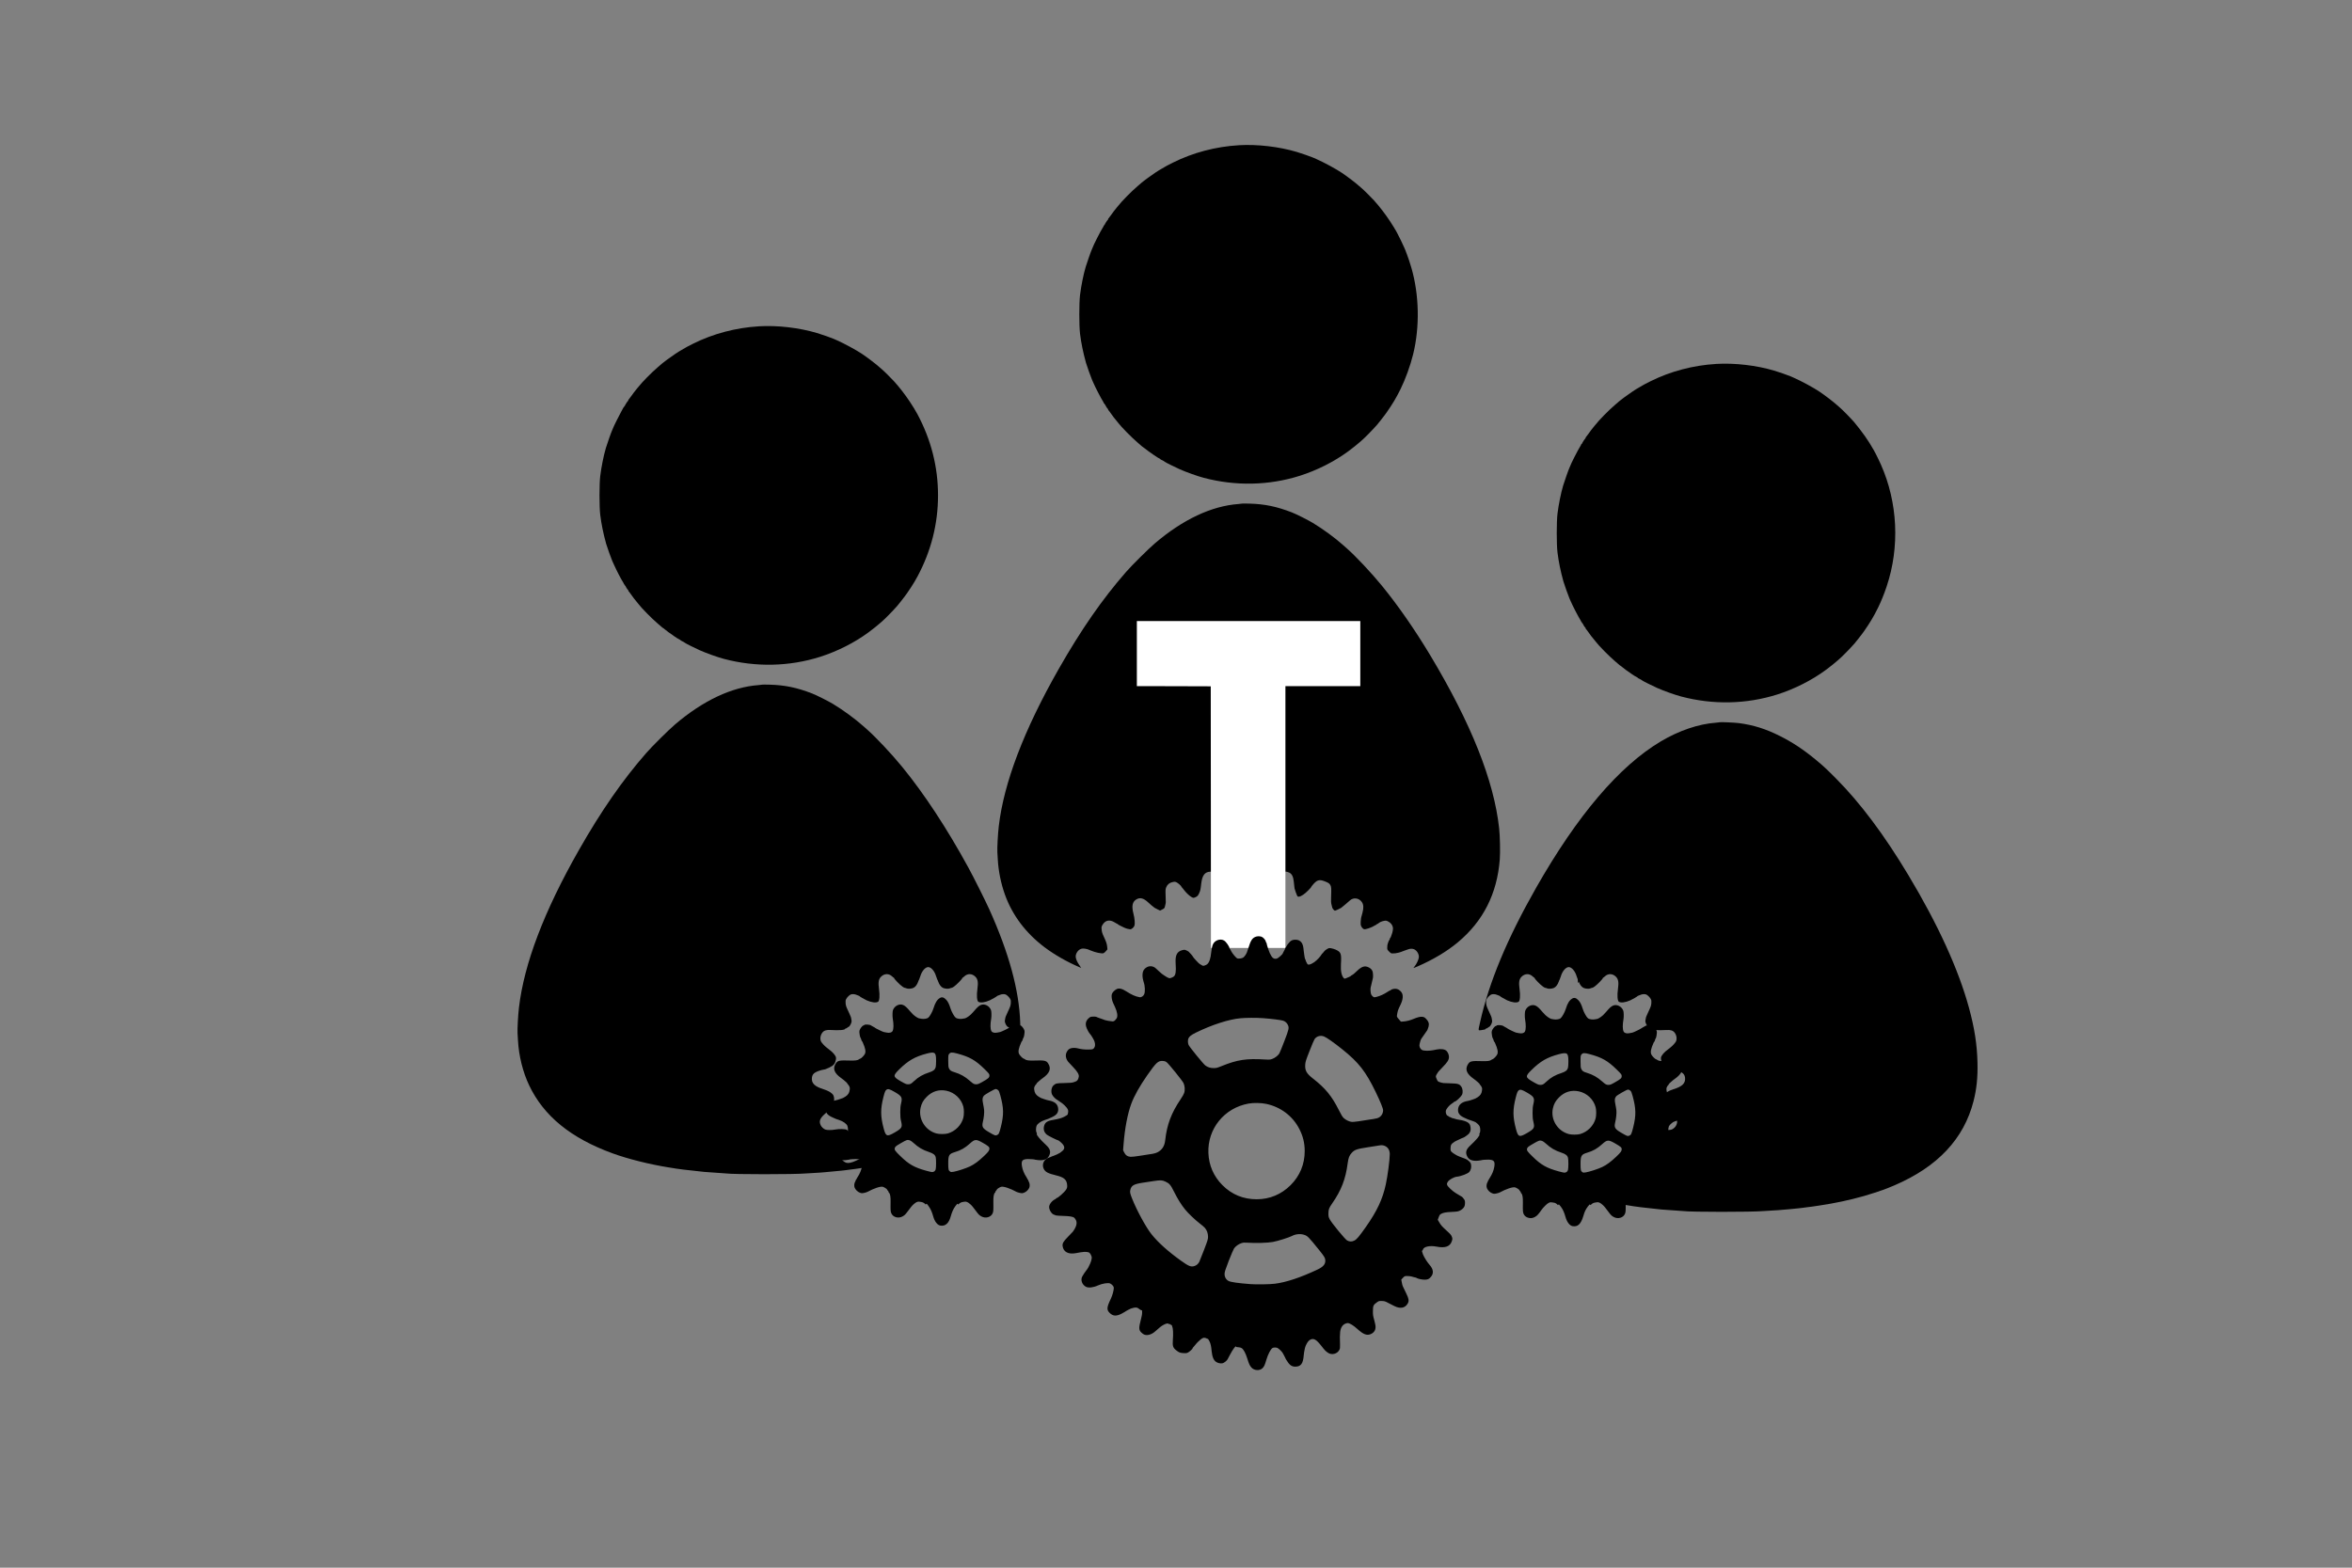 <?xml version='1.0' encoding='utf-8'?>
<svg xmlns="http://www.w3.org/2000/svg" version="1.0" width="6000pt" height="4000pt" viewBox="0 0 6000 4000" preserveAspectRatio="xMidYMid meet" id="svg28"><rect x="0" y="0" width="6000" height="4000" fill="#808080" stroke="none"/>  <defs id="defs32"/> <g transform="translate(0,4000) scale(0.1,-0.1)" fill="#000000" stroke="none" id="g26"> <path d="M40250 15008 c1 -84 3 -99 12 -83 13 22 16 31 25 87 6 38 -12 98 -28 98 -5 0 -9 -46 -9 -102z" id="path16"/> <path d="M41986 12129 c-27 -17 -56 -40 -95 -77 -42 -41 -55 -30 184 -149 206 -103 332 -159 340 -151 3 3 -4 34 -15 69 -47 138 -126 265 -160 254 -9 -3 -23 1 -30 10 -22 27 -70 44 -138 50 -43 3 -74 1 -86 -6z" id="path20"/> </g> <g id="layer1"> <path style="stroke-width:0.1" d="m 3160,370.6 c -58.6,3.5 -116.7,18.8 -167.6,44.2 -11.8,5.9 -19.9,10.2 -20.5,10.8 -0.6,0.6 -4,2.6 -9.6,5.6 -7.3,3.9 -22.4,14 -31.9,21.2 -0.5,0.4 -2.6,1.8 -4.5,3.2 -1.9,1.3 -3.7,2.7 -4,3 -0.3,0.3 -2.3,1.9 -4.5,3.5 -2.2,1.7 -4.2,3.2 -4.5,3.5 -0.3,0.3 -5.2,4.5 -11,9.5 -15.4,13 -41.5,39.6 -49.5,50.3 -0.5,0.7 -1.9,2.3 -3,3.5 -1.1,1.2 -3.3,4 -4.9,6.2 -1.7,2.2 -3.3,4.2 -3.6,4.5 -0.3,0.3 -3.3,4.3 -6.5,9 -3.3,4.7 -6.3,8.6 -6.7,8.8 -0.4,0.2 -0.8,1 -0.8,1.7 0,0.7 -0.3,1.5 -0.7,1.7 -1.1,0.4 -8.3,11.6 -8.3,12.8 0,0.5 -0.4,1 -1,1 -0.5,0 -1,0.5 -1,1 0,0.6 -1.1,2.7 -2.4,4.8 -5.6,8.5 -24.5,45.6 -26.1,51.2 -0.4,1.4 -1.3,3.4 -1.9,4.5 -1.3,2 -13.2,35.7 -15.9,45 -5.7,19.2 -11.4,47.6 -14.4,71.5 -2.5,20.8 -2.5,78.3 0,99 3.1,24.5 7.5,46.1 15.1,74 2,7.1 13.1,38.2 15.7,44 1.2,2.5 2.5,5.4 2.9,6.5 4.4,10.5 19.9,40.5 24.6,47.7 1.3,2.1 2.4,4.2 2.4,4.8 0,0.5 0.5,1 1,1 0.6,0 1,0.7 1,1.5 0,0.8 0.5,1.5 1,1.5 0.6,0 1,0.5 1,1 0,1.2 5.2,9.4 6.3,9.8 0.4,0.2 0.7,1 0.7,1.7 0,0.7 0.4,1.5 0.8,1.7 0.4,0.1 3.4,4.1 6.7,8.8 3.2,4.7 6.1,8.7 6.5,9 0.3,0.3 2.3,2.7 4.5,5.5 2.2,2.7 4.4,5.5 5,6.2 0.5,0.7 1.5,1.8 2,2.5 8.1,10.8 34.1,37.1 49.5,50.3 5.8,5 10.7,9.3 11,9.6 0.3,0.3 1.2,1 2.1,1.5 0.9,0.5 3.4,2.4 5.5,4.1 8.9,7.4 36.5,26.3 38.4,26.3 0.6,0 1,0.4 1,0.8 0,0.4 1.2,1.3 2.8,1.9 2.7,1.1 8.2,4.3 9.2,5.3 1.3,1.3 24.8,13 37.5,18.7 16.6,7.4 45.1,17.6 61.4,21.9 81.3,21.5 166.3,19.7 245.1,-5.2 43.9,-13.9 88.4,-36.4 123.9,-62.7 8.4,-6.1 23.4,-18.1 26.7,-21.2 0.6,-0.5 3.4,-2.9 6.2,-5.3 8.4,-7.1 27.3,-26.3 39.7,-40.3 3.2,-3.6 16.6,-20.6 20,-25.3 1.1,-1.5 3.4,-4.7 5.1,-7 3.8,-5.1 18.4,-27.5 18.4,-28.2 0,-0.3 0.8,-1.8 1.9,-3.2 2.1,-3.1 9.9,-17.6 14.9,-27.7 12.8,-26.1 24.8,-59.3 32.1,-88.5 17.4,-70.4 15.7,-152.3 -4.4,-221.5 -3.4,-11.6 -9.3,-29.5 -10.9,-33 -0.8,-1.7 -1.7,-4.1 -2.1,-5.5 -3,-10.1 -23.8,-53 -29.6,-61.1 -1,-1.5 -1.9,-3 -1.9,-3.4 0,-0.3 -4.8,-7.8 -10.6,-16.6 -12.5,-18.8 -26.3,-36.7 -40.4,-52.3 -7.3,-8.1 -26.2,-26.8 -32,-31.6 -2.9,-2.5 -5.8,-5 -6.4,-5.5 -6.6,-6.2 -29.9,-24 -42.6,-32.5 -15,-10.2 -47.2,-27.6 -66,-35.8 -2.5,-1.1 -6.1,-2.6 -8,-3.5 -6.9,-3 -28.8,-10.6 -42,-14.6 -45.4,-13.5 -100.4,-19.9 -147.9,-17.1 z" id="path2"/> <path style="stroke-width:0.1" d="m 1936,832.6 c -58.6,3.5 -116.7,18.8 -167.6,44.2 -11.8,5.9 -19.9,10.2 -20.5,10.8 -0.6,0.6 -4,2.6 -9.6,5.6 -7.3,3.9 -22.4,14 -31.9,21.2 -0.5,0.4 -2.6,1.8 -4.5,3.2 -1.9,1.3 -3.7,2.7 -4,3 -0.3,0.3 -2.3,1.9 -4.5,3.5 -2.2,1.7 -4.2,3.2 -4.5,3.5 -0.3,0.3 -5.2,4.5 -11,9.5 -15.4,13 -41.5,39.6 -49.5,50.3 -0.5,0.7 -1.9,2.3 -3,3.5 -1.1,1.2 -3.3,4 -4.9,6.2 -1.7,2.2 -3.3,4.2 -3.6,4.5 -0.3,0.3 -3.3,4.3 -6.5,9 -3.3,4.7 -6.3,8.6 -6.7,8.8 -0.4,0.2 -0.8,1 -0.8,1.7 0,0.7 -0.3,1.5 -0.7,1.7 -1.1,0.4 -8.3,11.6 -8.3,12.8 0,0.5 -0.4,1 -1,1 -0.5,0 -1,0.7 -1,1.5 0,0.8 -0.4,1.5 -0.9,1.5 -0.5,0 -1.1,0.8 -1.4,1.7 -0.3,1 -2.4,4.9 -4.7,8.8 -4.9,8.5 -20.5,40 -21.5,43.5 -0.4,1.4 -1.3,3.4 -1.9,4.5 -1.3,2 -13.2,35.7 -15.9,45 -5.7,19.2 -11.4,47.6 -14.4,71.5 -2.5,20.8 -2.5,78.3 0,99 3.1,24.5 7.5,46.1 15.1,74 2,7.1 13.1,38.2 15.6,43.7 1.1,2.4 3,6.4 4.1,9 6.5,14.6 18.6,38 23.5,45.5 1.3,2.1 2.4,4.2 2.4,4.8 0,0.5 0.5,1 1,1 0.6,0 1,0.7 1,1.5 0,0.8 0.5,1.5 1,1.5 0.6,0 1,0.5 1,1 0,1.2 5.2,9.4 6.3,9.8 0.4,0.2 0.7,1 0.7,1.7 0,0.7 0.4,1.5 0.8,1.7 0.4,0.1 3.4,4.1 6.7,8.8 3.2,4.7 6.1,8.7 6.5,9 0.3,0.3 2.3,2.7 4.5,5.5 2.2,2.7 4.4,5.5 5,6.2 0.5,0.7 1.5,1.8 2,2.5 8.1,10.8 34,37.1 49.5,50.3 5.8,5 11.1,9.6 11.8,10.2 0.7,0.7 1.6,1.3 2,1.3 0.4,0 2.1,1.3 3.7,2.8 2.7,2.5 17.3,13.3 21.4,15.7 0.9,0.5 1.8,1.3 2.1,1.6 1.1,1.2 15.1,9.9 16,9.9 0.6,0 1,0.4 1,0.8 0,0.4 1.2,1.3 2.8,1.9 2.7,1.1 8.2,4.3 9.2,5.3 1.3,1.3 24.8,13 37.5,18.7 16.6,7.4 45.1,17.6 61.4,21.9 81.3,21.5 166.3,19.7 245.1,-5.2 43.9,-13.9 88.4,-36.4 123.9,-62.7 8.4,-6.1 23.4,-18.1 26.7,-21.2 0.6,-0.5 3.3,-2.9 6,-5.1 8.6,-7.3 27.7,-26.7 39.9,-40.5 3.2,-3.6 16.6,-20.6 20,-25.3 1.1,-1.5 3.4,-4.7 5.1,-7 3.8,-5.1 18.4,-27.5 18.4,-28.2 0,-0.3 0.8,-1.8 1.9,-3.2 1,-1.5 4,-6.8 6.6,-11.7 34.9,-65.1 52.5,-134.5 52.5,-207 0,-72.9 -17.7,-142.3 -52.9,-208 -2.4,-4.4 -5.2,-9.2 -6.2,-10.6 -1,-1.5 -1.9,-3 -1.9,-3.4 0,-0.3 -4.8,-7.8 -10.6,-16.6 -12.5,-18.8 -26.3,-36.7 -40.4,-52.3 -7.3,-8.1 -26.2,-26.8 -32,-31.6 -2.9,-2.5 -5.8,-5 -6.4,-5.5 -6.6,-6.2 -29.9,-24 -42.6,-32.5 -15,-10.2 -47.2,-27.6 -66,-35.8 -2.5,-1.1 -6.1,-2.6 -8,-3.5 -6.9,-3 -28.8,-10.6 -42,-14.6 -45.4,-13.5 -100.4,-19.9 -147.9,-17.1 z" id="path4"/> <path style="stroke-width:0.1" d="m 4378,928.6 c -58.6,3.5 -116.7,18.8 -167.6,44.2 -11.8,5.9 -19.9,10.2 -20.5,10.8 -0.6,0.6 -4,2.6 -9.6,5.6 -7.3,3.9 -22.4,14 -31.9,21.2 -0.5,0.4 -2.6,1.8 -4.5,3.2 -1.9,1.3 -3.7,2.7 -4,3 -0.3,0.3 -2.3,1.9 -4.5,3.5 -2.2,1.7 -4.2,3.2 -4.5,3.5 -0.3,0.3 -5.2,4.5 -11,9.5 -15.4,13 -41.5,39.6 -49.5,50.3 -0.5,0.7 -1.9,2.3 -3,3.5 -1.1,1.2 -3.3,4 -4.9,6.2 -1.7,2.2 -3.3,4.2 -3.6,4.5 -0.3,0.3 -3.3,4.3 -6.5,9 -3.3,4.7 -6.3,8.6 -6.7,8.8 -0.4,0.2 -0.8,1 -0.8,1.7 0,0.7 -0.3,1.5 -0.7,1.7 -1.1,0.4 -8.3,11.6 -8.3,12.8 0,0.5 -0.4,1 -1,1 -0.5,0 -1,0.5 -1,1 0,0.6 -1.1,2.7 -2.4,4.8 -5.6,8.5 -24.5,45.6 -26.1,51.2 -0.4,1.4 -1.3,3.4 -1.9,4.5 -1.3,2 -13.2,35.7 -15.9,45 -5.7,19.2 -11.4,47.6 -14.4,71.5 -2.5,20.2 -2.5,79.2 0,99 3.1,24.6 7.7,47.3 15.1,74 2,7.2 13.1,38.2 15.7,44 1.2,2.5 2.5,5.4 2.9,6.5 4.4,10.5 19.9,40.5 24.6,47.7 1.3,2.1 2.4,4.2 2.4,4.8 0,0.5 0.5,1 1,1 0.6,0 1,0.7 1,1.5 0,0.8 0.5,1.5 1,1.5 0.6,0 1,0.5 1,1 0,1.2 5.2,9.4 6.3,9.8 0.4,0.2 0.7,1 0.7,1.7 0,0.7 0.4,1.5 0.8,1.7 0.4,0.1 3.4,4.1 6.7,8.8 3.2,4.7 6.1,8.7 6.5,9 0.3,0.3 2.3,2.7 4.5,5.5 2.2,2.7 4.4,5.5 5,6.2 0.5,0.7 1.5,1.8 2,2.5 8.1,10.8 34,37.1 49.5,50.3 5.8,5 11.1,9.6 11.8,10.2 0.7,0.7 1.6,1.3 2,1.3 0.4,0 2.1,1.3 3.7,2.8 2.7,2.5 17.3,13.3 21.4,15.7 0.9,0.5 1.8,1.3 2.1,1.6 1.1,1.2 15.1,9.9 16,9.9 0.6,0 1,0.4 1,0.8 0,0.4 1.2,1.3 2.8,1.9 2.7,1.1 8.2,4.3 9.2,5.3 1.3,1.3 24.8,13 37.5,18.7 16.6,7.4 45.1,17.6 61.4,21.9 81.3,21.5 166.3,19.7 245.1,-5.2 43.9,-13.9 88.4,-36.4 123.9,-62.7 8.4,-6.1 23.4,-18.1 26.7,-21.2 0.6,-0.5 3.4,-2.9 6.2,-5.3 8.4,-7.1 27.3,-26.3 39.7,-40.3 3.2,-3.6 16.6,-20.6 20,-25.3 1.1,-1.5 3.4,-4.7 5.1,-7 3.8,-5.1 18.4,-27.5 18.4,-28.2 0,-0.3 0.8,-1.8 1.9,-3.2 2.1,-3.1 9.9,-17.6 14.9,-27.7 8.1,-16.6 15.4,-34.5 22.1,-54.5 33.9,-100.9 28.5,-214.4 -14.7,-311.5 -7.3,-16.5 -18.4,-38.1 -22.3,-43.6 -1,-1.5 -1.9,-3 -1.9,-3.3 0,-0.7 -8.7,-14.2 -16.2,-25.1 -5.9,-8.6 -21,-28.2 -27.3,-35.5 -10.6,-12.2 -30.9,-32.8 -39.5,-40 -2.9,-2.5 -5.8,-5 -6.4,-5.5 -6.6,-6.2 -29.9,-24 -42.6,-32.5 -15,-10.2 -47.2,-27.6 -66,-35.8 -2.5,-1.1 -6.1,-2.6 -8,-3.5 -6.9,-3 -28.8,-10.6 -42,-14.6 -45.4,-13.5 -100.4,-19.9 -147.9,-17.1 z" id="path6"/> <path style="stroke-width:0.1" d="m 3168.9,1284.9 c -0.3,0.2 -4.5,0.7 -9.5,1.1 -68.7,5 -141.8,39.4 -213.3,100.4 -17,14.6 -58.1,55.3 -73.3,72.7 -60.7,69.4 -115.1,147.8 -172.1,248 -88.6,155.6 -139.8,290 -152.8,401 -2.3,20.1 -4.3,55.9 -3.6,66.5 0.3,4.1 0.8,12.4 1.1,18.5 1.6,29.4 8.1,61.4 18.2,89.5 18.9,52.6 52.9,97.9 100.9,134.2 25.3,19.1 58.1,37.9 90.3,51.5 l 3.5,1.5 -1.7,-2.4 c -10.4,-14.6 -13.9,-23.9 -11.9,-31.4 1.5,-5.4 5.2,-10.6 9.6,-13.3 5.1,-3.1 9.9,-3.3 20.1,-0.7 1.2,0.4 3.8,1.4 9,3.6 10.5,4.6 26.8,8 31.6,6.6 1.3,-0.4 4.1,-2.8 6.2,-5.3 l 3.9,-4.6 -0.7,-7.1 c -0.7,-6.9 -2.5,-12.3 -8.7,-25.6 -4,-8.6 -4.8,-11.3 -5.5,-18.7 -0.4,-5.5 -0.2,-6.8 2.1,-10.7 7.2,-12.4 18.4,-14.7 31.3,-6.6 3.5,2.2 6.8,4 7.4,4 0.5,0 0.9,0.4 0.9,0.8 0,0.4 1.2,1.3 2.8,1.9 1.5,0.6 3.8,1.8 5.2,2.7 4.1,2.5 13.3,6.3 17,7 1.9,0.3 4.6,0.8 5.9,1.1 3.3,0.6 9.6,-4.6 11.2,-9.2 1.7,-5.2 0.6,-18.9 -2.6,-30.8 -5,-19.4 -2.7,-30.4 7.7,-36.4 9.6,-5.5 18.3,-3.1 30.5,8.3 6.1,5.7 8.7,7.9 15.8,13.3 0.6,0.5 3.9,2.2 7.5,3.9 l 6.5,3.2 5.6,-2.9 c 5.6,-2.8 5.7,-2.8 7.3,-9.6 2,-8.1 2,-7 1.2,-26.3 -0.5,-14.5 -0.4,-15.8 1.7,-21 2.8,-6.9 8.4,-11.4 16.3,-13 4.9,-1 6.2,-1 9.8,0.6 3.9,1.8 12.6,9.5 12.6,11.4 0,0.4 0.3,1 0.8,1.2 0.4,0.1 2.5,2.8 4.8,5.8 5.8,7.8 14.1,15.7 19.7,19 4.6,2.6 5,2.7 9,1.3 2.3,-0.8 5.4,-2.6 6.8,-4 2.5,-2.3 6.7,-11.9 7.4,-16.7 0.2,-1.1 0.6,-3.7 0.9,-5.6 0.3,-1.9 0.8,-6 1.1,-9 2.5,-21.1 8.9,-29.7 22.7,-30.5 10.2,-0.6 15,3.5 23.1,19.5 6.7,13.1 11.5,20.2 17.1,25.3 4.1,3.7 4.1,3.7 10.6,3.1 4.6,-0.4 7.2,-1.2 8.8,-2.7 2.8,-2.6 7.8,-11.1 8.7,-15 0.4,-1.5 1.1,-2.7 1.7,-2.7 0.5,0 0.7,-0.4 0.4,-0.9 -0.3,-0.4 0,-2.3 0.6,-4.2 0.6,-1.9 1.3,-4.1 1.6,-4.9 0.3,-0.8 0.6,-2.1 0.8,-2.8 0.7,-3.6 6.5,-14.3 9.3,-17.1 7.7,-7.9 21.1,-8.3 28.7,-1 3.6,3.5 5.4,7.6 10.8,25 4.8,15.2 11.7,26.4 16.7,27.1 7.8,1.2 17.2,-6.7 24.2,-20.3 7.4,-14.4 9.1,-17.1 13.6,-21.8 7.4,-7.5 15.9,-8.8 25.7,-3.9 6.2,3 9.9,10.7 11,22.8 0.3,3.9 1.7,16.2 1.9,17 0.6,2.9 4.9,15.3 6.3,18 1.5,3.1 2.1,3.5 5.2,3.2 5.3,-0.6 14.2,-6.5 23,-15.5 4.4,-4.4 8,-8.4 8,-8.9 0,-0.4 0.8,-1.8 1.8,-3 12.3,-15.3 18,-17.4 32.5,-11.8 10.1,3.9 12.4,5.5 14.9,10.3 2.2,4.5 2.4,8.1 1.6,30.2 -0.4,9.3 -0.1,14.6 0.9,18.5 0.8,3 1.7,6.6 2,8 0.7,2.9 5.1,8 7,8 1.3,0 13.7,-5.7 15.8,-7.2 3.1,-2.3 16.7,-13.8 22.7,-19.2 8.8,-7.9 22.6,-6 29.9,4.2 4.5,6.2 5.1,15.3 1.9,26.7 -1.2,4.4 -2.4,8.7 -2.5,9.5 -0.2,0.8 -0.4,1.5 -0.5,1.5 -0.4,0 -1.2,5.7 -1.7,12.7 -0.4,6.5 -0.2,8.4 1.6,12 1.1,2.4 3.3,5.1 4.9,6 2.5,1.5 3.5,1.6 8.3,0.4 6.9,-1.7 14.8,-4.9 19.9,-8.1 2.2,-1.4 4.4,-2.5 5,-2.5 0.5,0 1,-0.5 1,-1 0,-0.6 0.6,-1 1.3,-1 0.7,0 2.2,-0.8 3.3,-1.8 3.2,-2.8 8.5,-5.1 14.2,-6.2 4.6,-0.8 6,-0.7 9.5,1 7.3,3.4 12,9.1 13.2,16 0.6,3.7 -0.9,12.9 -3,17.5 -0.7,1.6 -1.7,4.2 -2,5.7 -0.4,1.6 -1.1,2.8 -1.5,2.8 -0.7,0 -1.8,2.9 -1.8,4.7 0,0.3 -0.5,0.9 -1,1.2 -1,0.6 -4.5,10.2 -4.9,13.6 -0.2,1.1 -0.3,4 -0.3,6.5 -0.1,4 0.4,4.9 4.8,9.3 4.6,4.6 5.2,4.9 9.8,4.8 5,-0.2 9.9,-0.7 9.9,-1.1 0,-0.1 1.4,-0.4 3,-0.6 1.7,-0.2 5,-1.2 7.5,-2.1 2.5,-1 4.7,-1.8 5,-1.9 0.3,0 1.9,-0.6 3.5,-1.3 3.9,-1.5 5.4,-2 6,-2.1 0.3,0 2,-0.6 3.8,-1.3 4.6,-1.9 10.9,-2.1 14.9,-0.4 7.7,3.2 13.4,13 12.4,21.2 -0.6,5.6 -6.1,17.2 -10.6,22.5 -1.7,1.9 -3,3.8 -3,4.2 0,0.3 4.6,-1.4 10.3,-3.9 40.7,-17.8 75.2,-38.5 102.9,-61.6 64.6,-53.9 100.1,-124 106.9,-211.2 1.4,-18.5 0.6,-59.3 -1.6,-79.5 -13.2,-121.6 -71.5,-267.9 -175.7,-441.5 -39.6,-65.9 -82.3,-127.3 -123.3,-177.5 -26.6,-32.6 -66,-74.5 -89.1,-95 -4.7,-4.1 -9.3,-8.2 -10.2,-9 -20.7,-18.5 -50.8,-40.5 -77,-56.4 -12.3,-7.4 -42.3,-22.5 -53.7,-26.9 -38.4,-14.9 -69.6,-21.3 -107.5,-22.3 -10.2,-0.3 -18.8,-0.3 -19,-0.1 z" id="path8"/> <path style="stroke-width:0.1" d="m 1944.9,1746.9 c -0.3,0.2 -4.5,0.7 -9.5,1.1 -68.7,5 -141.8,39.4 -213.3,100.4 -17,14.6 -58.1,55.3 -73.3,72.7 -60.7,69.4 -115.1,147.8 -172.1,248 -88.8,156 -139.6,289.6 -152.8,401.5 -2.3,19.6 -4.3,55.5 -3.6,66 0.3,4.1 0.8,12.4 1.1,18.5 2.1,39 12.5,80.6 28.5,114.2 37.4,78.5 106.2,134.6 213,173.6 39,14.2 94.6,28.1 143,35.8 4.1,0.6 8.4,1.3 9.5,1.5 5.2,1 14.6,2.4 20.5,3 3.6,0.3 6.7,0.8 7,1 0.6,0.3 42.5,4.9 53.3,5.9 17.8,1.5 31.2,2.4 42.2,3 6.6,0.4 13,0.8 14.1,1 16.8,2.6 174.9,2.6 203.4,0 1.9,-0.2 9.6,-0.6 17,-1 7.4,-0.4 15.1,-0.8 17,-1 1.9,-0.2 7.1,-0.6 11.5,-0.9 10.1,-0.8 40,-3.6 44,-4.1 1.7,-0.2 5.7,-0.7 9,-1 3.3,-0.3 6.9,-0.8 8,-1 1.1,-0.2 4,-0.7 6.5,-0.9 9.4,-1.1 15,-1.8 30,-4.1 19.8,-3.1 21.5,-3.3 29.7,-4.9 6.5,-1.2 6.8,-1.4 6.5,-4 -0.2,-1.5 -1.2,-3.6 -2.2,-4.6 -1.1,-1.1 -2,-2.6 -2,-3.4 0,-2.2 -8.7,-10 -12.7,-11.3 -3,-1.1 -4.8,-1.1 -10.2,0.1 -6.6,1.3 -9.4,2.4 -24.6,9.7 -10.5,4.9 -18.9,6.7 -24.4,5.1 -4.9,-1.5 -9.5,-5.2 -12.7,-10.3 -4.2,-6.7 -2.7,-16.9 3.8,-26.2 1.1,-1.5 1.6,-2.7 1.1,-2.7 -0.4,0 -0.1,-0.6 0.8,-1.3 2.4,-1.9 8.8,-16.1 11,-24.4 2.6,-10.2 1.4,-16.9 -3.3,-19.4 -3.6,-1.9 -19.4,-2.2 -27.8,-0.6 -9.5,1.9 -22.2,1.9 -26.5,0.2 -4.7,-2 -9.3,-6.2 -11.4,-10.4 -5.2,-10.4 -2.8,-17.7 9.9,-29.1 9.4,-8.5 11.7,-10.7 14.5,-14.1 3.8,-4.6 7.6,-11 7.2,-12.2 -0.2,-0.7 0.2,-2.5 1,-4.1 2.1,-4.1 1.8,-12.7 -0.6,-17.4 -2.9,-5.7 -12.4,-11.6 -24.6,-15.4 -23.2,-7.1 -31.6,-15.4 -30.2,-29.4 0.7,-6.5 3.3,-10.5 9,-13.8 4.6,-2.7 15,-6.2 20.8,-7 4.3,-0.6 6.3,-1.4 15,-5.5 10.8,-5.1 14.5,-9.7 16.5,-20.3 0.9,-5.3 0,-7.9 -5.1,-14.2 -3.9,-4.7 -7.6,-8 -19,-16.6 -4.8,-3.6 -12.8,-12.4 -14.1,-15.5 -2.9,-6.9 -1.4,-16 3.7,-22.5 4,-5.2 10.3,-7.2 20.9,-6.5 22,1.3 36.1,0.2 37.4,-3.1 0.3,-0.8 1,-1.3 1.5,-1 0.5,0.4 2.3,-0.6 4,-2 1.7,-1.4 3.1,-2.3 3.1,-1.9 0,0.4 1.1,-0.7 2.5,-2.3 3.1,-3.7 5.7,-10.7 5,-13.6 -0.3,-1.1 -0.7,-3.5 -0.9,-5.1 -0.4,-3.5 -1.3,-5.7 -5.9,-15.6 -7.1,-15.1 -7.9,-17.3 -8.4,-23.8 -0.4,-5.5 -0.2,-7.4 1.5,-10.7 2.1,-4 6.9,-8.9 10.9,-11.2 3.4,-1.9 11.3,-1.5 15.8,0.8 2.2,1.1 4.5,2 5.1,2 0.7,0 1.4,0.3 1.6,0.8 0.4,1 13.3,8.6 18.8,11 12.3,5.5 23.8,6.9 29.1,3.7 3.6,-2.3 4.7,-16.4 2.4,-32.5 -2.4,-17.1 -1.1,-25.2 5.1,-31.4 8.6,-8.5 20,-8.8 28.5,-0.7 1.7,1.7 3.6,3.1 4,3.1 0.5,0 0.9,0.5 0.9,1 0,2.2 14.9,17.5 21.6,22 2.3,1.7 5,3 5.9,3 0.9,0 2.6,0.5 3.7,1.1 3.5,1.9 13.3,1.3 18.2,-1.1 4.9,-2.3 9.4,-8.3 12.1,-16 0.8,-2.4 1.9,-4.8 2.4,-5.4 0.4,-0.6 1.8,-4.5 3.1,-8.6 3.8,-12.9 12.6,-23 20,-23 7.4,0 16.2,10.1 20,23 1.3,4.1 2.7,8 3.1,8.6 0.5,0.6 1.6,3 2.4,5.4 2.7,7.7 7.2,13.7 12.1,16 4.9,2.4 14.7,3 18.2,1.1 1.1,-0.6 2.8,-1.1 3.7,-1.1 0.9,0 3.6,-1.3 5.9,-3 6.7,-4.5 21.6,-19.8 21.6,-22 0,-0.5 0.4,-1 0.9,-1 0.4,0 2.3,-1.4 4,-3.1 8.5,-8.1 19.9,-7.8 28.5,0.7 6.2,6.2 7.5,14.3 5.1,31.4 -2.3,16.1 -1.2,30.2 2.4,32.5 5.3,3.2 16.8,1.8 29.1,-3.7 5.5,-2.4 18.4,-10 18.8,-11 0.2,-0.5 0.9,-0.8 1.6,-0.8 0.6,0 2.9,-0.9 5.1,-2 4.5,-2.3 12.4,-2.7 15.8,-0.8 4,2.3 8.8,7.2 10.9,11.2 1.7,3.3 1.9,5.2 1.5,10.7 -0.5,6.5 -1.3,8.7 -8.4,23.8 -4.6,9.9 -5.5,12.1 -5.9,15.6 -0.2,1.6 -0.6,4 -0.9,5.1 -0.7,2.9 1.9,9.9 5,13.6 1.4,1.6 2.5,2.7 2.5,2.3 0,-0.4 1.4,0.5 3.1,1.9 1.7,1.4 3.5,2.4 4,2 0.5,-0.3 1.2,0.2 1.5,1 0.8,2.1 12.7,4.2 21.3,3.7 l 2.4,-0.1 -0.6,-19.3 c -2.7,-82.5 -28.7,-177.6 -78.7,-288.7 -10.7,-23.6 -39.8,-81.7 -53.6,-107 -54.8,-100.2 -112.4,-187.9 -168.9,-257 -26.6,-32.6 -66,-74.5 -89.1,-95 -4.7,-4.1 -9.3,-8.2 -10.2,-9 -20.7,-18.5 -50.8,-40.5 -77,-56.4 -12.3,-7.4 -42.3,-22.5 -53.7,-26.9 -38.4,-14.9 -69.6,-21.3 -107.5,-22.3 -10.2,-0.3 -18.8,-0.3 -19,-0.1 z" id="path12"/> <path style="stroke-width:0.1" d="m 4386.9,1842.9 c -0.3,0.2 -4.5,0.7 -9.5,1.1 -44.6,3.2 -94.8,20.3 -141,47.9 -106.1,63.4 -212.5,188.4 -317.7,373.2 -74.1,130.2 -120.3,241.3 -143.2,344.1 -4.8,21.4 -4.9,20.2 2.2,19.4 8.8,-1.1 12,-2 12.6,-3.6 0.3,-0.9 1,-1.3 1.5,-1 0.5,0.4 2.3,-0.6 4,-2 1.7,-1.4 3.1,-2.3 3.1,-1.9 0,0.4 1.1,-0.7 2.5,-2.3 3.1,-3.7 5.7,-10.7 5,-13.6 -0.3,-1.1 -0.7,-3.5 -0.9,-5.1 -0.4,-3.5 -1.3,-5.7 -5.9,-15.6 -7.1,-15.1 -7.9,-17.3 -8.4,-23.8 -0.4,-5.5 -0.2,-7.4 1.5,-10.7 2.1,-4 6.9,-8.9 10.9,-11.2 3.4,-1.9 11.3,-1.5 15.8,0.8 2.2,1.1 4.5,2 5.1,2 0.7,0 1.4,0.3 1.6,0.8 0.4,1 13.3,8.6 18.8,11 12.3,5.5 23.8,6.9 29.1,3.7 3.6,-2.3 4.7,-16.4 2.4,-32.5 -2.4,-17.1 -1.1,-25.2 5.1,-31.4 8.6,-8.5 20,-8.8 28.5,-0.7 1.7,1.7 3.6,3.1 4,3.1 0.5,0 0.9,0.5 0.9,1 0,2.2 14.9,17.5 21.6,22 2.3,1.7 5,3 5.9,3 0.9,0 2.6,0.5 3.7,1.1 3.5,1.9 13.3,1.3 18.2,-1.1 4.9,-2.3 9.4,-8.3 12.1,-16 0.8,-2.4 1.9,-4.8 2.4,-5.4 0.4,-0.6 1.8,-4.5 3.1,-8.6 3.8,-12.9 12.6,-23 20,-23 7.4,0 16.2,10.1 20,23 1.3,4.1 2.7,8 3.1,8.6 0.5,0.6 1.6,3 2.4,5.4 2.7,7.7 7.2,13.7 12.1,16 4.9,2.4 14.7,3 18.2,1.1 1.1,-0.6 2.8,-1.1 3.7,-1.1 0.9,0 3.6,-1.3 5.9,-3 6.7,-4.5 21.6,-19.8 21.6,-22 0,-0.5 0.4,-1 0.9,-1 0.4,0 2.3,-1.4 4,-3.1 8.5,-8.1 19.9,-7.8 28.5,0.7 6.2,6.2 7.5,14.3 5.1,31.4 -2.3,16.1 -1.2,30.2 2.4,32.5 5.3,3.2 16.8,1.8 29.1,-3.7 5.5,-2.4 18.4,-10 18.8,-11 0.2,-0.5 0.9,-0.8 1.6,-0.8 0.6,0 2.9,-0.9 5.1,-2 4.5,-2.3 12.4,-2.7 15.8,-0.8 4,2.3 8.8,7.2 10.9,11.2 1.7,3.3 1.9,5.2 1.5,10.7 -0.5,6.5 -1.3,8.7 -8.4,23.8 -4.6,9.9 -5.5,12.1 -5.9,15.6 -0.2,1.6 -0.6,4 -0.9,5.1 -0.7,2.9 1.9,9.9 5,13.6 1.4,1.6 2.5,2.7 2.5,2.3 0,-0.4 1.4,0.5 3.1,1.9 1.7,1.4 3.5,2.4 4,2 0.5,-0.3 1.2,0.2 1.5,1 1.3,3.3 15.4,4.4 37.4,3.1 10.6,-0.7 16.9,1.3 20.9,6.5 5.1,6.5 6.6,15.6 3.7,22.5 -1.3,3.1 -9.3,11.9 -14.1,15.5 -11.4,8.6 -15.1,11.9 -19,16.6 -5.1,6.3 -6,8.9 -5.1,14.2 2,10.6 5.7,15.2 16.5,20.3 8.7,4.1 10.7,4.9 15,5.5 5.8,0.8 16.2,4.3 20.8,7 5.7,3.3 8.3,7.3 9,13.8 1.4,14 -7,22.3 -30.2,29.4 -12.2,3.8 -21.7,9.7 -24.6,15.4 -2.4,4.7 -2.7,13.3 -0.6,17.4 0.8,1.6 1.2,3.4 1,4.1 -0.4,1.2 3.4,7.6 7.2,12.2 2.8,3.4 5.1,5.6 14.5,14.1 12.7,11.4 15.1,18.7 9.9,29.1 -2.1,4.2 -6.7,8.4 -11.4,10.4 -4.3,1.7 -17,1.7 -26.5,-0.2 -8.4,-1.6 -24.2,-1.3 -27.8,0.6 -4.7,2.5 -5.9,9.2 -3.3,19.4 2.2,8.3 8.6,22.5 11,24.4 0.9,0.7 1.2,1.3 0.8,1.3 -0.5,0 0,1.2 1.1,2.7 6.5,9.3 8,19.5 3.8,26.2 -3.2,5.1 -7.8,8.8 -12.7,10.3 -5.5,1.6 -13.9,-0.2 -24.4,-5.1 -15.1,-7.2 -18,-8.4 -24.4,-9.7 -4.9,-1.1 -7.3,-1.1 -10.2,-0.3 -4.4,1.4 -11.5,8 -13.4,12.6 -0.8,1.8 -1.8,3.3 -2.3,3.3 -2,0 -3.3,12.9 -3,30 0.3,15.1 0.1,18 -1.5,21.2 -1.9,4 -6.4,7.9 -11.2,9.8 -11.8,4.7 -20.4,-0.1 -34.9,-19.3 -4.7,-6.4 -10.1,-12.6 -11.9,-13.8 -1.7,-1.3 -3.4,-2.6 -3.7,-3 -3.6,-4.6 -20.5,-2.8 -25,2.6 -0.7,0.9 -2.1,1.3 -3,1 -3.7,-1.2 -11.9,12.6 -16.6,27.7 -1.4,4.6 -3.6,10.9 -4.9,14 l -2.3,5.7 11.1,3.5 c 39.2,12.1 78.6,21.3 118.7,27.7 4.1,0.6 8.4,1.3 9.5,1.5 5.2,1 14.6,2.4 20.5,3 3.6,0.3 6.7,0.8 7,1 0.6,0.3 42.5,4.9 53.3,5.9 17.8,1.5 31.2,2.4 42.2,3 6.6,0.4 13,0.8 14.1,1 16.8,2.6 175.7,2.6 203.4,0 1.9,-0.2 9.4,-0.6 16.5,-1 16.5,-0.8 23.8,-1.4 53,-4 9.4,-0.9 18.4,-1.8 20,-2 1.7,-0.2 5.7,-0.7 9,-1 3.3,-0.3 6.7,-0.8 7.5,-1 0.8,-0.2 4.2,-0.6 7.5,-1 7.8,-0.8 8.8,-1 29,-4 41.9,-6.3 76.2,-13.6 115,-24.5 9.7,-2.7 42.9,-13.4 49,-15.8 2.8,-1.1 7.7,-3 11,-4.2 3.3,-1.2 11.2,-4.5 17.5,-7.2 110,-47.3 176.8,-118.4 201.5,-214.3 8,-31.1 11.1,-61 10.2,-99 -1.1,-46 -7.5,-87.6 -21.7,-139.7 -26.9,-98.4 -79,-212.6 -154.8,-338.8 -61.4,-102.4 -122.4,-183.8 -184.2,-246 -24.2,-24.4 -31.9,-31.5 -50.5,-47 -32,-26.6 -60.1,-45.3 -93.3,-61.9 -35.6,-17.9 -67.2,-27.8 -103.7,-32.6 -11.1,-1.5 -48.5,-3.1 -49.5,-2.2 z" id="path14"/> </g> <g id="layer2"> <path style="fill:#ffffff;stroke-width:0.1" d="m 2900.143,1667.651 v 83 l 94.3,0.2 94.2,0.3 0.3,333.7 0.2,333.8 h 95 95 v -334 -334 h 95.5 95.5 v -83 -83 h -285 -285 z" id="path10"/> </g> <g id="layer3"> <path style="stroke-width:0.1" d="m 3201.843,2390.751 c -7.6,3.4 -11.4,9.5 -16.9,27.2 -3.6,11.8 -4.5,14 -8.1,19.4 -4.2,6.5 -8.3,8.5 -17.5,8.5 -2.9,0 -4.3,-0.8 -8,-4.8 -4.8,-5 -10.1,-12.5 -12.2,-17.3 -0.7,-1.6 -1.6,-2.9 -2,-2.9 -0.5,0 -0.8,-0.7 -0.8,-1.5 0,-4.1 -8.4,-16.2 -13.5,-19.4 -9.7,-6.1 -24.5,-0.8 -29,10.4 -1.6,3.8 -3.4,12.6 -4,19.4 -1.5,15.7 -4.8,25.7 -10.1,30.3 -1.4,1.3 -4.4,2.8 -6.7,3.5 -3.9,1.1 -4.5,1.1 -7.9,-1.2 -2.1,-1.4 -4,-2.5 -4.4,-2.5 -1.3,0 -17.4,-17.2 -17.4,-18.6 0,-1 -8.3,-10.7 -10.9,-12.9 -1.4,-1.1 -4.4,-2.8 -6.7,-3.7 -3.9,-1.6 -4.8,-1.6 -10,-0.2 -13.1,3.4 -17.9,12.8 -16.7,32.8 0.8,13.6 0.8,18.6 0,24 -1.2,7.6 -3.1,10.3 -9,12.8 -6.8,3 -8,2.7 -18.7,-4.2 -6.7,-4.3 -7.7,-5.1 -15.2,-12 -3.3,-3 -6.8,-6.3 -7.8,-7.2 -6.4,-5.9 -15.8,-6.9 -23.3,-2.5 -6.6,3.9 -9.8,9.1 -10.4,17.1 -0.3,3.5 0,8.6 0.6,11.4 0.7,2.7 1.4,5.6 1.5,6.3 0.2,0.8 0.5,2.1 0.8,2.9 3.5,9.4 4.1,24.8 1.3,31 -2.3,5.2 -7.6,8.4 -12.2,7.5 -10.4,-1.9 -20.3,-6.4 -33.8,-15.1 -10.4,-6.7 -18.3,-8.5 -24.2,-5.5 -5.6,2.8 -11.1,8.6 -12.4,13.1 -1.4,4.8 0,14.9 3,21.5 1.1,2.2 3.3,7.1 5,10.8 5.8,12.5 7.5,23.1 4.7,28.5 -0.8,1.5 -2.8,4 -4.5,5.7 -2.6,2.4 -3.9,2.9 -7.4,2.7 -5.6,-0.4 -15.7,-2.2 -18.2,-3.2 -1.1,-0.5 -4,-1.6 -6.5,-2.4 -8.7,-2.9 -15,-5.3 -15.7,-5.9 -0.3,-0.4 -3.6,-0.7 -7.3,-0.7 -5.3,0 -7.2,0.4 -9.7,2.2 -8.5,6.4 -11.4,13.8 -8.9,23.3 1.4,5.3 7.3,16.6 10,19 2.3,2 9.6,14.1 11.1,18.5 2.5,6.9 2.2,13.3 -0.8,17.1 -2.8,3.5 -3.6,3.8 -14.7,4 -9.2,0.2 -17.6,-0.7 -25.5,-2.7 -11,-2.9 -21,-1.6 -25.6,3.3 -8.2,8.8 -8.4,20 -0.6,30.3 1,1.4 6.4,7.2 12.1,13 11.4,11.7 16.2,19.8 15.3,25.3 -1.4,8 -4.2,11.6 -10.2,13.1 -0.5,0.2 -1.7,0.6 -2.5,0.9 -4.1,1.5 -8.9,2 -25.3,2.3 -18.7,0.4 -20.6,0.8 -26.4,5.8 -5.5,4.7 -7.3,16.8 -3.6,23.9 2,4 8.2,10.6 11.5,12.3 1.4,0.7 3.2,1.9 4,2.6 0.7,0.7 2.5,2 4,2.8 8,4.6 18.1,14.4 20.4,20 1.4,3.2 1.4,5 0,11.9 -0.3,1.8 -2.9,3.6 -9.6,7 -6.6,3.3 -14.1,5.4 -27.5,7.7 -15.4,2.5 -21.2,6.5 -23.5,16.1 -2,8.8 0.3,15.9 7.2,21.7 3.5,2.9 27.1,14.6 29.5,14.6 0.5,0 3.7,2.6 7.2,5.7 9.5,8.8 10.1,15.7 2.1,21.8 -2.5,1.9 -4.9,3.8 -5.5,4.3 -2,1.5 -14.1,7.1 -17,7.8 -1.6,0.4 -3.9,1.2 -5,1.9 -1.1,0.7 -4,1.8 -6.4,2.5 -12.6,4 -18.5,17.4 -12.7,28.8 4.1,8 10.8,11.4 32.2,16.6 18.2,4.4 25.4,10.2 27,21.6 1,7.6 0.6,9.9 -2.3,14.5 -4.5,6.9 -20.9,21.5 -24.2,21.5 -0.6,0 -1.1,0.4 -1.1,0.9 0,0.5 -1.5,1.6 -3.2,2.4 -7.8,3.8 -14.8,13 -14.8,19.4 0,8.1 6.7,18.5 13,20 1.4,0.3 3,1 3.6,1.5 0.7,0.5 9,1.1 18.5,1.4 17.1,0.4 25.4,1.8 28.9,4.7 0.9,0.6 2.6,2.9 3.8,5 4.5,7.7 2.2,17.4 -7.3,30.6 -0.5,0.8 -5.9,6.3 -11.9,12.4 -12.3,12.5 -15.2,17.4 -14.2,24.4 2,14.9 14.9,21.6 34,17.9 17.9,-3.6 25.9,-4.1 32.7,-2 2.6,0.7 6.7,7.5 7.5,12 1.1,6.9 -6.8,26.1 -14.1,34.4 -2.2,2.5 -8.4,11.9 -10.2,15.5 -4.6,8.9 0,21 9.7,26 6.4,3.3 18.8,1.9 30.5,-3.5 10.9,-4.9 26.4,-7.4 31.3,-4.9 4.9,2.5 9.2,7.6 9.2,10.8 0,6.6 -3.4,19.2 -7.4,27.6 -10.9,22.7 -11.4,28.8 -2.8,37 8.1,7.8 16.5,8.4 29.4,1.9 4,-2 8,-4.2 8.8,-4.9 2.3,-2 14.9,-8.6 17.2,-9 1.2,-0.3 3.5,-0.9 5.2,-1.4 1.7,-0.5 4.2,-0.8 5.6,-0.7 1.4,0.2 3,0.4 3.6,0.5 0.6,0 3.2,1.7 5.8,3.7 2.5,1.9 5.1,3.2 5.6,2.9 1.1,-0.7 1.2,-0.1 1.2,5.5 0,5 -1,10 -4.3,22.9 -5,19.6 -4,24.2 7.1,32.1 7.5,5.3 20.5,2.4 30.6,-6.8 10.6,-9.7 16.1,-14 21.7,-16.9 6.2,-3.3 11,-4.2 12.2,-2.3 0.4,0.6 1.1,0.7 1.7,0.4 0.6,-0.4 1.3,-0.3 1.7,0.2 0.3,0.5 1.9,1.5 3.5,2.2 1.6,0.7 2.6,1.5 2.3,1.9 -0.4,0.3 -0.2,1.3 0.2,2.2 2.4,4.3 3,18 1.7,34.9 -1.1,14.6 0.5,19.4 8.6,25.7 7.3,5.7 9.3,6.4 18.2,7.2 5.2,0.4 8.1,0.1 10.8,-1 4,-1.7 12.8,-9.5 12.8,-11.3 0,-0.7 0.3,-1.4 0.8,-1.6 0.4,-0.2 2.6,-2.8 5,-5.9 4.9,-6.5 13.3,-14.5 18.3,-17.7 2.7,-1.6 4.4,-2 7.2,-1.5 2.1,0.3 4,1 4.3,1.4 0.3,0.5 1.4,0.9 2.4,0.9 1.3,0 2.8,1.9 5,6.5 3.1,6.5 4.3,12 5.5,24.5 1.5,15.2 5.1,24 11.6,28.2 4.6,3 11.1,4.4 16.2,3.4 3.7,-0.7 10.9,-6.3 12.9,-10.1 0.7,-1.3 3.4,-6.4 6,-11.3 7.2,-13.9 15,-24.3 15.6,-21.2 0.2,1.1 1.8,1.6 5.9,1.7 3.8,0.2 6.7,1 8.7,2.4 4.8,3.2 10,13.1 14.1,26.4 4.2,13.4 6.1,17.7 10.2,22.5 7.1,8.5 21.7,9.4 29,1.8 3.8,-3.9 5.5,-7.7 9.5,-21.2 4.2,-14.1 11,-27.2 15.7,-30 2.5,-1.5 9,-1.7 12.4,-0.2 3.5,1.4 12.7,10.5 13.9,13.6 0.4,1 1.8,3.7 3.2,5.9 1.4,2.2 2.6,4.5 2.6,5 0,0.6 1.5,3.4 3.3,6.4 7.6,12.6 13.3,16.9 22.5,16.9 14.3,0 20.1,-7.6 21.7,-28.7 0.5,-5.7 1.3,-10.9 3,-18.5 1.6,-7.1 7.3,-17.4 11.3,-20.1 9.6,-6.7 16.7,-3.5 30.3,13.9 9.9,12.6 11.1,13.8 17.8,18.3 9.4,6.1 23.1,2.5 28.3,-7.4 1.9,-3.6 2.1,-5.5 1.9,-13.7 -1,-31.5 -0.1,-38.7 5.7,-47.4 2.8,-4.1 9.2,-7.6 13.9,-7.6 4.9,0 14.7,6 24.8,15.2 15.4,14 24.3,17.3 34.5,12.7 8.8,-4 12.8,-11.5 11.5,-21.4 -0.3,-2.7 -1.8,-9 -3.1,-13.9 -3,-10.5 -3.5,-13.8 -3.4,-22.6 0.1,-14.8 1,-16.5 11.4,-23.8 3.1,-2.1 5,-2.7 9,-2.6 9.2,0.2 10.5,0.6 18.8,5.1 4.6,2.4 11.6,6 15.7,8 15.3,7.6 27.7,5 34.2,-7.2 3.5,-6.5 2.4,-12.2 -5.6,-28.3 -8.3,-16.6 -8.1,-16 -9.8,-24.9 l -1.4,-7.2 4.3,-4.6 c 4.3,-4.5 4.4,-4.5 11.2,-4.5 3.8,0 9,0.6 11.6,1.4 2.5,0.8 4.9,1.5 5.1,1.5 0.3,0.1 0.6,0.1 0.8,0.2 0.1,0 1.3,0.2 2.6,0.5 1.4,0.2 2.9,0.8 3.5,1.3 2.5,1.9 13.6,4.4 20.1,4.4 8.5,0.1 11.7,-1.4 17,-7.9 7,-8.5 5.6,-19.2 -4,-29.9 -6,-6.8 -14.1,-19.7 -16.9,-27 -2.8,-7.6 -3.1,-9.5 -1.6,-9.5 0.5,0 1.2,-1.1 1.6,-2.5 1.9,-7.5 17.7,-10.9 34.9,-7.5 21.9,4.3 34.6,-0.3 38.9,-14.3 1.7,-5.5 1.7,-5.9 0,-10.8 -1.5,-4.2 -3.6,-6.7 -10.8,-13.3 -14.9,-13.6 -16.8,-15.7 -21.6,-24 l -3.6,-6.1 2.5,-6.7 c 2.2,-5.8 3,-6.9 6.6,-8.7 5.7,-2.9 11.4,-3.9 25,-4.6 6.6,-0.3 13.6,-0.8 15.5,-1.2 9.4,-1.6 18.2,-8.9 19.4,-16.1 1,-6.4 0.7,-11.2 -1.1,-14 -2.1,-3.5 -6.4,-8.2 -7.5,-8.2 -0.4,0 -2.7,-1.3 -5,-2.9 -2.4,-1.5 -7,-4.4 -10.2,-6.2 -3.3,-1.9 -9.5,-6.9 -13.8,-11.1 -8.9,-8.7 -9.7,-11.5 -5.3,-17.9 3.3,-4.9 15.6,-11.7 22.5,-12.3 10.8,-1.1 28.5,-7.9 32,-12.3 3.7,-4.7 5.3,-10.8 4.5,-17 -0.6,-5.2 -1.2,-6.3 -5.4,-10.3 -2.5,-2.5 -6.4,-5.1 -8.6,-5.8 -8.2,-2.8 -22.1,-8.4 -23.5,-9.6 -0.8,-0.6 -3.1,-2 -5,-3 -1.9,-1 -5,-3.3 -6.7,-4.9 -3.1,-2.9 -3.3,-3.6 -3.3,-9.5 0,-4.2 0.6,-7.4 1.7,-9.3 1,-1.6 2,-2.9 2.3,-2.9 0.3,0 1.9,-1.2 3.5,-2.6 2.6,-2.3 6.6,-4.4 21.2,-11 1.7,-0.8 3.4,-1.4 3.7,-1.4 1.6,0 11.7,-7.2 14.3,-10 4,-4.5 5.5,-10.3 4.3,-16.8 -1.2,-6.8 -2.3,-8.7 -7.1,-12.2 -3.5,-2.5 -13.8,-5.7 -20.9,-6.5 -3.8,-0.4 -9.8,-1.8 -13.2,-3.1 -2.1,-0.7 -3.8,-1.2 -3.8,-0.9 0,0.3 -1.9,-0.5 -4.2,-1.7 -2.4,-1.2 -4.6,-2.1 -5,-2 -0.3,0.1 -1.2,-0.5 -1.8,-1.3 -0.7,-0.8 -1.7,-1.5 -2.2,-1.5 -2.7,0 -5.5,-6.7 -4.9,-11.9 0.6,-5.3 8.7,-15 16.3,-19.7 2.7,-1.6 4.8,-3.2 4.8,-3.7 0,-0.4 0.6,-0.7 1.3,-0.7 3.3,0 16,-11.8 18.9,-17.4 2.8,-5.6 2.1,-15.1 -1.6,-20.6 -4.6,-7 -8.6,-8.2 -27.6,-8.7 -19.8,-0.5 -19.1,-0.5 -26.1,-2.6 -6.4,-1.9 -6.8,-2.3 -9.7,-9.5 -2.1,-5.1 -2.1,-5.5 -0.4,-9.3 0.9,-2.1 2,-3.9 2.4,-3.9 0.5,0 0.8,-0.7 0.8,-1.5 0,-0.8 5.4,-6.9 12,-13.6 13.4,-13.6 17,-19.4 17,-27.1 0,-4.9 -2.5,-11.3 -5.9,-14.9 -4.3,-4.7 -14.4,-6.2 -25.6,-3.9 -8.1,1.7 -8.8,1.8 -14,2.5 -6.9,1 -17,0.7 -21.4,-0.5 -4.3,-1.2 -8,-6.3 -8.5,-11.8 -0.3,-3.4 3.6,-17 5.2,-18.1 0.4,-0.4 3.4,-4.7 6.7,-9.6 3.3,-5 6.2,-9.2 6.6,-9.5 1.3,-1 3.7,-6.7 4.9,-11.6 1.9,-7.4 0.1,-13 -6,-19.3 -4,-4.1 -5.5,-4.9 -9.7,-5.5 -3.2,-0.4 -6.6,-0.1 -9.9,0.9 -2.7,0.8 -5.1,1.5 -5.4,1.6 -1.7,0.5 -4,1.4 -7.5,2.9 -7.4,3.3 -18.8,6.2 -25.5,6.5 l -6.6,0.4 -5.3,-6.2 c -5,-5.8 -5.3,-6.3 -4.7,-10.2 1.8,-11.5 2,-12.2 9.1,-27 6.6,-13.6 7.3,-25.1 2.1,-31.9 -4.2,-5.5 -9.7,-8.6 -15.3,-8.6 -4.9,0 -11.3,1.8 -11.3,3.2 0,0.4 -0.6,0.8 -1.4,0.8 -0.8,0 -4.2,1.8 -7.6,4.1 -8.6,5.7 -18.8,10.4 -27,12.4 -6.8,1.7 -7,1.7 -9.8,-0.4 -1.6,-1.1 -3.7,-3.6 -4.6,-5.5 -1.6,-3.3 -2.4,-14.5 -1.3,-18.2 0.4,-1 0.8,-3 1.1,-4.4 0.2,-1.4 1.2,-5.4 2.1,-9 2.8,-10.5 2.9,-11.2 2.8,-18.6 0,-9.4 -3.2,-15 -11,-18.9 -9.8,-5 -17.7,-2.6 -29.7,8.9 -6.6,6.4 -10.5,9.6 -13.1,10.8 -1.4,0.6 -2.5,1.4 -2.5,1.8 0,0.7 -7.5,4.4 -13.5,6.6 -2.4,0.9 -3.3,0.8 -4.6,-0.5 -5.8,-5.7 -8.5,-18.4 -7.5,-35.6 1.6,-27.5 0.3,-31.1 -13.8,-37.5 -2.7,-1.2 -7.4,-2.6 -10.6,-3.2 -5.4,-1 -6,-0.9 -10.9,1.8 -3.1,1.6 -6.6,4.6 -8.4,7.1 -1.7,2.4 -3.3,4.3 -3.7,4.3 -0.3,0 -1.3,1.2 -2.2,2.7 -1.5,2.6 -2.5,3.9 -6.9,9 -7.3,8.4 -18.5,16 -24.4,16.5 -3.8,0.3 -4,0.2 -6.6,-5 -1.5,-2.8 -2.6,-5.2 -2.3,-5.2 0.3,0 -0.1,-1 -0.8,-2.3 -0.7,-1.2 -1.3,-2.7 -1.4,-3.2 0,-0.6 -0.6,-3.5 -1.2,-6.5 -0.6,-3 -1.4,-8.7 -1.7,-12.5 -0.9,-11.1 -2.4,-17.1 -5.6,-21.4 -3.6,-5 -8.7,-7.3 -16,-7.3 -6.2,0 -10.7,1.9 -14.4,6 -5.3,6 -6.2,7.2 -8.1,10.9 -1,2.1 -2.2,3.9 -2.6,4.1 -0.5,0.2 -0.8,1 -0.8,1.8 0,0.7 -1.3,3.6 -3,6.2 -1.6,2.7 -3,5.4 -3,5.9 0,2.1 -11.6,12.4 -15,13.3 -7.7,2 -12.3,-1.4 -17.9,-13.5 -2.7,-5.8 -8.1,-22.2 -8.1,-24.7 0,-0.9 -0.4,-1.9 -0.9,-2.2 -0.4,-0.3 -1.1,-1.8 -1.4,-3.3 -0.9,-4.3 -7.2,-11.1 -11.5,-12.3 -5.5,-1.5 -11.2,-1.2 -15.7,0.9 z m 20,207.1 c 21,1.5 46.3,4.7 51.6,6.5 5.4,1.9 9.6,5.7 12,11 3.4,7.3 2.7,10.5 -8.7,40.3 -5.8,15.2 -11.7,29.6 -13,32 -3.2,5.5 -10.9,11.5 -18.1,14.2 -5.3,2 -6.8,2.1 -18.3,1.5 -48,-2.9 -70.8,0.5 -111,16.8 -11.1,4.5 -13.4,5.1 -20,5.1 -8.6,0.1 -15.2,-2 -21.7,-6.8 -5,-3.8 -39.8,-46.5 -42.4,-52.1 -2.1,-4.5 -2.4,-11.9 -0.8,-16.2 1.9,-5.2 7.2,-9.4 18.9,-15.2 41.2,-20.2 84.7,-34.3 114.5,-36.9 14,-1.3 40.5,-1.4 57,-0.2 z m 155.7,46.7 c 6.7,2.6 25.4,15.7 46.8,32.9 41.9,33.6 59.6,56.3 85.1,108.9 11.5,23.7 18.9,41.9 18.9,46.5 0,9.5 -6.2,17.9 -15.2,20.4 -2.9,0.8 -7.3,1.7 -9.8,2 -2.5,0.4 -5.6,0.8 -7,1 -23.7,4.1 -43.3,6.7 -47.4,6.4 -6.7,-0.6 -15.3,-4.6 -20.9,-9.7 -3.5,-3.2 -6.3,-7.9 -12.7,-20.7 -17.6,-35.2 -34.5,-55.9 -65.9,-80.3 -16.4,-12.7 -20.8,-20.6 -19.8,-35.5 0.5,-7.3 1.5,-10.7 11,-34.8 5.7,-14.7 11.5,-28.3 12.8,-30.2 5.1,-7.6 15.2,-10.4 24.1,-6.9 z m -401.3,65.8 c 5.1,3.8 39.4,46.2 42.8,52.9 3.4,6.8 4.3,18.2 1.8,25.5 -0.9,2.9 -5,10.1 -9,15.9 -23.8,35.2 -35,64.9 -39.4,104.8 -1.5,14.3 -7.8,24.3 -18.8,30.2 -5.3,2.8 -10.4,4.1 -22.3,5.7 -2.5,0.4 -12.8,2 -23,3.6 -11,1.8 -20.8,2.9 -24.2,2.7 -7.8,-0.6 -12.8,-4 -16.4,-11.3 l -2.7,-5.6 1.2,-15.2 c 3.1,-40.5 10.4,-78.5 19.8,-103.6 7.4,-20 21.3,-44.6 40.6,-72.4 22.8,-32.6 27.7,-37.2 39.4,-36.5 5,0.3 7,1 10.2,3.3 z m 254.6,106.4 c 36.6,8 66.9,31 83.7,63.7 9.4,18.1 13.8,36.2 13.8,56.4 0,33.7 -12.3,63.4 -35.9,87 -23.8,23.7 -53.4,36.1 -86.4,36.1 -34.3,0.1 -63.9,-12.1 -87.7,-36.1 -22.3,-22.4 -34.4,-50.2 -35.7,-82 -2.5,-61.7 40.6,-114.9 102.2,-126 12.8,-2.4 33,-2 46,0.9 z m 300.6,106.6 c 8.9,3.2 13.8,10.7 13.9,21.3 0,14.5 -5.3,55.1 -10.2,77.7 -8.1,37.4 -22.2,67.5 -50.6,108 -17.8,25.3 -23.5,32 -29.8,35.1 -6.3,3.1 -11.7,3 -18.1,-0.3 -5.1,-2.6 -40,-45.1 -44.6,-54.3 -2.9,-5.8 -3.2,-7.3 -3.2,-15 0.1,-10 1.5,-13.8 9.8,-25.6 22.9,-33 34,-61.6 39.2,-101.4 1.9,-14.4 4.2,-20.6 10.5,-27.4 7.3,-7.9 13.1,-9.9 40.5,-14.1 13.2,-2 26,-4 28.5,-4.5 6.9,-1.2 9.4,-1.1 14.1,0.5 z m -558.5,91.5 c 10.3,4.7 13.2,8.1 22.3,26.3 8.8,17.7 18.2,32.9 27.9,44.8 8.2,10.1 26,27.1 37.6,35.9 5.2,3.9 11.1,8.9 13,11.2 5.1,5.9 7.9,13.8 8,22.3 0,6.5 -0.7,8.8 -10.3,34 -5.7,14.8 -11.1,28.3 -11.9,30 -2.5,5.3 -7.4,9.5 -12.6,11 -9,2.7 -14.3,0.6 -34.2,-13.6 -33.1,-23.7 -58.6,-46.6 -75.5,-67.9 -13.9,-17.5 -36.9,-59.6 -49,-90 -5.5,-13.8 -6.1,-16.9 -4.8,-22.7 2.4,-11.1 9.1,-15 30.9,-18.3 8,-1.1 21,-3.1 29,-4.4 17,-2.6 21.4,-2.4 29.6,1.4 z m 352.9,135.5 c 9.7,2.9 11.6,4.8 39.2,39 13.3,16.6 15.3,19.9 15.8,25.8 0.8,10.3 -5,17.2 -20.4,24.4 -43,20.2 -79,32.2 -108.1,35.9 -12.3,1.6 -47.1,2.2 -62.5,1 -31.3,-2.4 -49.6,-5 -55.5,-7.9 -6.6,-3.4 -10.5,-10.1 -10.4,-18.1 0.1,-5.3 1.6,-9.9 10.7,-33.6 5.9,-15.1 12,-29.3 13.5,-31.5 3.9,-5.5 11.4,-11 18.5,-13.3 4.9,-1.6 7.5,-1.8 14.6,-1.3 21.1,1.5 53,0.6 66.1,-1.9 12.4,-2.3 41.3,-11.4 48.2,-15.1 9.1,-4.9 20.7,-6.2 30.3,-3.4 z" id="path18"/> <path style="stroke-width:0.1" d="m 2397.5,2546.5 c -7.1,4.4 -11.8,12.1 -16,25.8 -2.8,9.2 -9.8,21.7 -13.7,24.6 -3.2,2.4 -11.9,3.6 -17.1,2.5 -2.3,-0.5 -5.1,-1 -6.3,-1.1 -1.9,-0.2 -9.2,-4.6 -12.2,-7.4 -0.7,-0.7 -2.1,-1.8 -3,-2.5 -0.9,-0.7 -4.4,-4.5 -7.7,-8.3 -8.5,-10 -12.4,-13.5 -17.3,-15.7 -9.5,-4.3 -21.9,1.7 -26.2,12.7 -1.3,3.2 -1.6,15.6 -0.6,21.5 2.6,14.9 2.4,26.7 -0.3,31.9 -2.3,4.2 -7.9,5.7 -15.5,4.1 -2.8,-0.6 -6.1,-1.2 -7.2,-1.4 -2.6,-0.5 -21.2,-9.5 -21.6,-10.4 -0.2,-0.4 -2.5,-1.8 -5.3,-3.2 -2.7,-1.4 -5.2,-2.8 -5.5,-3.1 -2,-2.3 -15.4,-3.3 -17.1,-1.3 -0.6,0.8 -1.7,1.4 -2.4,1.4 -2.2,0 -8.3,7.7 -9.6,11.9 -0.9,3.2 -0.9,5.6 0.1,11.6 0.7,4.1 1.6,7.5 2,7.5 0.4,0 1.3,2 2,4.5 0.7,2.5 1.5,4.5 1.9,4.5 0.3,0 1.2,1.2 1.8,2.7 6.7,15 8.4,23.5 5.9,29.3 -1.6,4 -9.6,12.2 -12.1,12.6 -0.9,0.1 -2.5,1 -3.4,1.8 -2.8,2.5 -10.6,3.5 -24.1,3 -24.9,-0.9 -29.9,0.1 -34.4,6.7 -9.2,13.7 -4.8,25.5 14.4,38.9 1.9,1.3 3.7,2.7 4,3 0.3,0.3 2.9,2.5 5.8,4.9 2.8,2.3 5.2,4.9 5.2,5.7 0,0.8 0.4,1.4 0.8,1.4 0.5,0 1.9,1.9 3.1,4.1 2,3.5 2.3,5 1.7,10 -0.8,7.7 -4.2,13 -11.1,17.4 -3,1.9 -5.7,3.5 -6.1,3.5 -0.4,0 -3.6,1.1 -7.1,2.5 -3.5,1.4 -8.9,3 -12.1,3.6 -14.4,2.5 -22.2,8.3 -24.2,18.1 -2.2,11.2 2.1,18.5 14.9,24.4 10.2,4.8 10.5,4.9 19.3,7.7 9.4,3.1 18.2,9.3 20.4,14.5 2.1,5 2.1,14.4 0.1,17.6 -1,1.5 -1.3,2.7 -0.7,3.1 2.4,1.5 -8,14.1 -23.9,28.8 -10.1,9.4 -12.3,17.1 -7.4,26.9 4.4,9 12.9,12.5 27.3,11.3 4.1,-0.4 7.8,-0.9 8.2,-1.1 1.4,-0.9 12.6,-1.9 19,-1.7 13.9,0.5 17,4.3 14.8,18.2 -1.5,9.2 -5.4,18.9 -11.2,27.8 -1.6,2.3 -2.8,4.6 -2.8,5.2 0,0.6 -0.5,1.1 -1.2,1.1 -0.6,0 -0.8,0.3 -0.5,0.7 0.4,0.3 -0.2,2.1 -1.4,3.9 -2.9,4.7 -3.6,12.2 -1.5,16.6 2.6,5.5 7.7,10.3 13,12.3 4.3,1.7 5.5,1.7 11,0.6 3.3,-0.7 7.2,-1.9 8.6,-2.7 16.4,-8.9 32.9,-14.4 39,-12.9 3.4,0.9 10.9,5.7 11,7.1 0,0.6 0.9,1.9 2,2.9 1.1,1 1.7,2.1 1.5,2.6 -0.3,0.4 0.3,1.6 1.4,2.6 3,2.8 4.3,10.5 4,24.3 -0.3,20.4 -0.1,23.7 1.9,28.3 4.5,10.1 18.2,13.8 28.8,7.7 4.9,-2.7 7.1,-4.9 12.1,-11.6 9.5,-12.8 11.9,-15.7 16.1,-19.4 6.2,-5.5 10.3,-7.3 15,-6.4 2,0.4 4.4,0.8 5.2,0.9 2.7,0.3 7.5,2.9 8.9,4.9 1.3,1.7 1.5,1.8 2.6,0.2 1.1,-1.5 1.9,-0.9 6.2,5.1 5.2,7 8.8,15 11.9,26.2 3.7,13.3 10.6,22.3 18.3,23.6 12.7,2.1 21.6,-5.8 26.5,-23.6 3.1,-11.2 6.7,-19.2 11.9,-26.2 4.3,-6 5.1,-6.6 6.2,-5.1 1.1,1.6 1.3,1.5 2.6,-0.2 1.4,-2 6.2,-4.6 8.9,-4.9 0.8,-0.1 3.2,-0.5 5.2,-0.9 4.7,-0.9 8.8,0.9 15,6.4 4.2,3.7 6.6,6.6 16.1,19.4 5,6.7 7.2,8.9 12.1,11.6 10.6,6.1 24.3,2.4 28.8,-7.7 2,-4.6 2.2,-7.9 1.9,-28.3 -0.3,-13.8 1,-21.5 4,-24.3 1.1,-1 1.7,-2.2 1.4,-2.6 -0.2,-0.5 0.4,-1.6 1.5,-2.6 1.1,-1 2,-2.3 2,-2.9 0.1,-1.4 7.6,-6.2 11,-7.1 6.1,-1.5 22.6,4 39,12.9 1.4,0.8 5.3,2 8.6,2.7 5.5,1.1 6.7,1.1 11,-0.6 5.3,-2 10.4,-6.8 13,-12.3 2.1,-4.4 1.4,-11.9 -1.5,-16.6 -1.2,-1.8 -1.8,-3.6 -1.4,-3.9 0.3,-0.4 0.1,-0.7 -0.5,-0.7 -0.7,0 -1.2,-0.5 -1.2,-1.1 0,-0.6 -1.2,-2.9 -2.7,-5.2 -5.9,-8.9 -9.8,-18.6 -11.3,-27.8 -2.2,-13.9 0.9,-17.7 14.8,-18.2 6.4,-0.2 17.6,0.8 19,1.7 0.4,0.2 4.1,0.7 8.2,1.1 14.4,1.2 22.9,-2.3 27.3,-11.3 4.9,-9.8 2.7,-17.5 -7.4,-26.9 -15.9,-14.7 -26.3,-27.3 -23.9,-28.8 0.6,-0.4 0.3,-1.6 -0.7,-3.1 -2,-3.2 -2,-12.6 0.1,-17.6 2.2,-5.2 11,-11.4 20.4,-14.5 8.8,-2.8 9.1,-2.9 19.3,-7.7 12.8,-5.9 17.1,-13.2 14.9,-24.4 -2,-9.8 -9.8,-15.6 -24.2,-18.1 -3.2,-0.6 -8.6,-2.2 -12.1,-3.6 -3.5,-1.4 -6.7,-2.5 -7.1,-2.5 -0.4,0 -3.1,-1.6 -6.1,-3.5 -6.9,-4.4 -10.3,-9.7 -11.1,-17.4 -0.6,-5 -0.3,-6.5 1.7,-10 1.2,-2.2 2.6,-4.1 3.1,-4.1 0.4,0 0.8,-0.6 0.8,-1.4 0,-0.8 2.4,-3.4 5.3,-5.7 2.8,-2.4 5.4,-4.6 5.7,-4.9 0.3,-0.3 2.1,-1.7 4,-3 19.2,-13.4 23.6,-25.2 14.4,-38.9 -4.5,-6.6 -9.5,-7.6 -34.4,-6.7 -13.5,0.5 -21.3,-0.5 -24.1,-3 -0.9,-0.8 -2.5,-1.7 -3.4,-1.8 -2.5,-0.4 -10.5,-8.6 -12.1,-12.6 -2.5,-5.8 -0.8,-14.3 5.9,-29.3 0.6,-1.5 1.5,-2.7 1.8,-2.7 0.4,0 1.2,-2 1.9,-4.5 0.7,-2.5 1.6,-4.5 2,-4.5 0.4,0 1.3,-3.4 2,-7.5 1,-6 1,-8.4 0.1,-11.6 -1.3,-4.2 -7.4,-11.9 -9.6,-11.9 -0.7,0 -1.8,-0.6 -2.4,-1.4 -1.7,-2 -15.1,-1 -17.1,1.3 -0.3,0.3 -2.7,1.7 -5.5,3.1 -2.7,1.4 -5.1,2.8 -5.3,3.2 -0.4,0.9 -19,9.9 -21.6,10.4 -1.1,0.2 -4.4,0.8 -7.2,1.4 -7.6,1.6 -13.2,0.1 -15.5,-4.1 -2.7,-5.2 -2.9,-17 -0.3,-31.9 1,-5.9 0.7,-18.3 -0.6,-21.5 -4.3,-11 -16.7,-17 -26.2,-12.7 -4.9,2.2 -8.8,5.7 -17.3,15.7 -3.3,3.8 -6.8,7.6 -7.7,8.3 -0.9,0.7 -2.3,1.8 -3,2.5 -3,2.8 -10.3,7.2 -12.2,7.4 -1.2,0.1 -4,0.6 -6.3,1.1 -5.2,1.1 -13.9,-0.1 -17.1,-2.5 -3.9,-2.9 -10.9,-15.4 -13.7,-24.6 -3.1,-10.2 -6.5,-17 -10.8,-21.5 -6,-6.3 -10.9,-7.6 -16.2,-4.3 z m -14.3,140.2 c 3.6,1.9 4.8,6.9 4.8,20.1 0,6.8 -0.5,14.1 -1.1,16.3 -1.7,6.2 -6.2,9.8 -15.8,12.9 -17,5.5 -27.7,11.6 -39.4,22.5 -7.7,7.2 -9.4,8.1 -15.4,8.1 -4.3,0 -6.6,-1 -17.9,-7.4 -20.7,-11.9 -21,-14.3 -4.4,-30.7 22.7,-22.4 40.1,-32.4 70.2,-40.3 10.2,-2.7 15.8,-3.2 19,-1.5 z m 58.7,1.4 c 32,8.6 46.6,17 69.9,39.9 11.6,11.5 12.2,12.3 12.2,16.2 0,5.3 -2.2,7.3 -17.1,15.8 -9.8,5.6 -12.3,6.6 -16.3,6.6 -5.9,0 -7.2,-0.7 -16.4,-8.7 -12.9,-11.3 -23.6,-17.3 -39.4,-22.2 -8.8,-2.6 -11.3,-4.4 -13.8,-9.5 -1.7,-3.7 -2,-6.2 -2,-19.3 0,-14.8 0.1,-15.2 2.6,-18.2 3.3,-3.9 7.3,-4.1 20.3,-0.6 z M 2282,2786 c 18.4,10.6 20.3,14 16.8,29 -1.7,7.1 -2.2,12.2 -2.2,23.1 0,10.9 0.5,16 2.2,23.1 3.6,15.2 2,17.8 -17.2,28.8 -19,10.9 -21.9,9.7 -27.4,-11 -8.2,-31 -8.3,-49.3 -0.6,-79.7 3.3,-13.3 5.2,-17.5 8.3,-19.2 4,-2.3 7.7,-1.2 20.1,5.9 z m 263.8,-4.9 c 2.4,2 3.5,4.5 6,13.7 8.9,32.4 9.2,49.6 1.5,80.3 -4.2,16.7 -5.4,19.2 -9.9,21.1 -4.2,1.8 -5.8,1.2 -20.8,-7.6 -15.9,-9.3 -18.3,-13.3 -15.3,-25.9 2.5,-10.1 3.9,-23.9 3.2,-30.6 -0.3,-3.3 -1.5,-10.6 -2.7,-16.3 -2.2,-11.1 -1.8,-15.1 2,-19.9 2.6,-3.3 27.2,-17.3 30.3,-17.3 1.5,0 4.1,1.1 5.7,2.5 z m -131.3,2 c 20.7,4.4 37.6,20.3 43,40.5 1.9,7.1 1.9,21 0,28.3 -4.9,18.8 -20.3,34.5 -39.4,40.1 -6.9,2 -21.7,2.1 -29.1,0.1 -28.5,-7.6 -46.7,-36.8 -40.6,-65.3 2.4,-11.4 6.9,-19.6 15.6,-28.2 14.1,-14.2 31.4,-19.5 50.5,-15.5 z m -93.7,126.4 c 1.8,0.6 5.9,3.3 9,6.2 13.2,12.1 23.7,18.3 40.4,23.8 10.7,3.6 15.1,7 16.8,13 1.3,4.7 1.3,26.6 -0.1,31.3 -1.1,4.1 -4.8,6.8 -9.2,6.8 -1.3,0 -7.9,-1.5 -14.8,-3.4 -30.5,-8.4 -44.4,-16.3 -66.1,-37.5 -13,-12.6 -15.3,-15.7 -14.3,-20 0.8,-3.9 3.2,-5.8 15.8,-13 15.1,-8.7 16.1,-9 22.5,-7.2 z m 187.5,7.1 c 13.5,7.9 15.7,9.8 15.7,14.2 0,4.7 -2.3,7.9 -13.5,18.6 -13.7,13.1 -24.8,21.3 -36,26.7 -10.3,4.9 -31.9,12 -41.6,13.7 -5.9,1 -7,1 -9.3,-0.6 -4,-2.6 -4.6,-5.4 -4.6,-21.3 0,-20.5 1.9,-23.8 17,-28.3 15.2,-4.5 25.8,-10.6 38.4,-22 12.6,-11.4 15.8,-11.5 33.9,-1 z" id="path22"/> <path style="stroke-width:0.1" d="m 4010.5,2548 c -7.1,4.4 -11.8,12.1 -16,25.8 -2.8,9.2 -9.8,21.7 -13.7,24.6 -3.2,2.4 -11.9,3.6 -17.1,2.5 -2.3,-0.5 -5.1,-1 -6.3,-1.1 -1.9,-0.2 -9.2,-4.6 -12.2,-7.4 -0.7,-0.7 -2.1,-1.8 -3,-2.5 -0.9,-0.7 -4.4,-4.5 -7.7,-8.3 -8.5,-10 -12.4,-13.5 -17.3,-15.7 -9.5,-4.3 -21.9,1.7 -26.2,12.7 -1.3,3.2 -1.6,15.6 -0.6,21.5 2.6,14.9 2.4,26.7 -0.3,31.9 -2.3,4.2 -7.9,5.7 -15.5,4.1 -2.8,-0.6 -6.1,-1.2 -7.2,-1.4 -2.6,-0.5 -21.2,-9.5 -21.6,-10.4 -0.2,-0.4 -2.5,-1.8 -5.3,-3.2 -2.7,-1.4 -5.2,-2.8 -5.5,-3.1 -2,-2.3 -15.4,-3.3 -17.1,-1.3 -0.6,0.8 -1.7,1.4 -2.4,1.4 -2.2,0 -8.3,7.7 -9.6,11.9 -0.9,3.2 -0.9,5.6 0.1,11.6 0.7,4.1 1.6,7.5 2,7.5 0.4,0 1.3,2 2,4.5 0.7,2.5 1.5,4.5 1.9,4.5 0.3,0 1.2,1.2 1.8,2.7 6.7,15 8.4,23.5 5.9,29.3 -1.6,4 -9.6,12.2 -12.1,12.6 -0.9,0.1 -2.5,1 -3.4,1.8 -2.8,2.5 -10.6,3.5 -24.1,3 -24.9,-0.9 -29.9,0.1 -34.4,6.7 -9.2,13.7 -4.8,25.5 14.4,38.9 1.9,1.3 3.7,2.7 4,3 0.3,0.3 2.9,2.5 5.8,4.9 2.8,2.3 5.2,4.9 5.2,5.7 0,0.8 0.4,1.4 0.8,1.4 0.5,0 1.9,1.9 3.1,4.1 2,3.5 2.3,5 1.7,10 -0.8,7.7 -4.2,13 -11.1,17.4 -3,1.9 -5.7,3.5 -6.1,3.5 -0.4,0 -3.6,1.2 -7.2,2.6 -3.5,1.4 -9.1,3 -12.3,3.5 -13.6,2.2 -21.9,8.5 -23.9,18.1 -2.2,11.2 2.1,18.5 14.9,24.4 10.3,4.8 10.5,4.9 19.9,7.9 4.5,1.5 8.8,3.2 9.5,3.8 0.6,0.7 2.9,2.5 5,4 2,1.6 4.4,4.5 5.3,6.5 2.1,5.1 2.1,14.4 0.1,17.6 -1,1.5 -1.3,2.7 -0.7,3.1 2.4,1.5 -8,14.1 -23.9,28.8 -10.1,9.4 -12.3,17.1 -7.4,26.9 4.4,9 12.9,12.5 27.3,11.3 4.1,-0.4 7.8,-0.9 8.2,-1.1 1.4,-0.9 12.6,-1.9 19,-1.7 13.9,0.5 17,4.3 14.8,18.2 -1.5,9.2 -5.4,18.9 -11.2,27.8 -1.6,2.3 -2.8,4.6 -2.8,5.2 0,0.6 -0.5,1.1 -1.2,1.1 -0.6,0 -0.8,0.3 -0.5,0.7 0.4,0.3 -0.2,2.1 -1.4,3.9 -2.9,4.7 -3.6,12.2 -1.5,16.6 2.6,5.5 7.7,10.3 13,12.3 4.3,1.7 5.5,1.7 11,0.6 3.3,-0.7 7.2,-1.9 8.6,-2.7 16.4,-8.9 32.9,-14.4 39,-12.9 3.4,0.9 10.9,5.7 11,7.1 0,0.6 0.9,1.9 2,2.9 1.1,1 1.7,2.1 1.5,2.6 -0.3,0.4 0.3,1.6 1.4,2.6 3,2.8 4.3,10.5 4,24.3 -0.3,20.4 -0.1,23.7 1.9,28.3 3,6.8 10,10.7 19.1,10.7 5.5,0 13.4,-4.2 17.5,-9.2 4.8,-5.8 5.1,-6.3 8.6,-11.3 1.8,-2.8 6.4,-8 10.2,-11.7 7.7,-7.5 11.8,-9.3 18.2,-7.8 2.2,0.5 4.2,0.8 4.5,0.8 1.3,-0.3 6.7,2.8 8,4.6 1.3,1.7 1.5,1.7 2.6,0.3 1,-1.4 1.9,-0.7 6.2,5.1 5.2,6.8 8.7,14.7 11.9,26.1 3.7,13.3 10.6,22.3 18.3,23.6 13.1,2.2 21.1,-5.4 27.1,-25.5 3.4,-11.6 5.9,-16.9 11.3,-24.2 4.3,-5.8 5.2,-6.5 6.2,-5.1 1.1,1.4 1.3,1.4 2.6,-0.3 1.4,-2 6.2,-4.6 8.9,-4.9 0.8,-0.1 3.2,-0.5 5.2,-0.9 4.7,-0.9 8.8,0.9 15,6.4 4.2,3.7 6.6,6.6 16.1,19.4 5,6.7 7.2,8.9 12.1,11.6 10.6,6.1 24.3,2.4 28.8,-7.7 2,-4.6 2.2,-7.9 1.9,-28.3 -0.3,-13.8 1,-21.5 4,-24.3 1.1,-1 1.7,-2.2 1.4,-2.6 -0.2,-0.5 0.4,-1.6 1.5,-2.6 1.1,-1 2,-2.3 2,-2.9 0.1,-1.4 7.6,-6.2 11,-7.1 6.1,-1.5 22.6,4 39,12.9 1.4,0.8 5.3,2 8.6,2.7 5.5,1.1 6.7,1.1 11,-0.6 5.3,-2 10.4,-6.8 13,-12.3 2,-4.3 1.5,-10.5 -1.4,-16 -1.1,-2.2 -1.8,-4.3 -1.5,-4.6 0.4,-0.3 0.1,-0.6 -0.5,-0.6 -0.7,0 -1.2,-0.5 -1.2,-1.1 0,-0.6 -1.2,-2.9 -2.7,-5.2 -5.9,-8.9 -9.8,-18.6 -11.3,-27.8 -2.2,-13.9 0.9,-17.7 14.8,-18.2 6.4,-0.2 17.6,0.8 19,1.7 0.4,0.2 4.1,0.7 8.2,1.1 14.4,1.2 22.9,-2.3 27.3,-11.3 4.9,-9.8 2.7,-17.5 -7.4,-26.9 -15.9,-14.7 -26.3,-27.3 -23.9,-28.8 0.6,-0.4 0.3,-1.6 -0.7,-3.1 -2,-3.2 -2,-12.5 0.1,-17.6 0.9,-2 3.3,-4.9 5.3,-6.5 2.1,-1.5 4.4,-3.3 5,-4 0.7,-0.6 5,-2.3 9.5,-3.8 9.4,-3 9.6,-3.1 19.9,-7.9 12.8,-5.9 17.1,-13.2 14.9,-24.4 -2,-9.8 -9.8,-15.6 -24.2,-18.1 -3.2,-0.6 -8.6,-2.2 -12.1,-3.6 -3.5,-1.4 -6.7,-2.5 -7.1,-2.5 -0.4,0 -3.1,-1.6 -6.1,-3.5 -6.9,-4.4 -10.3,-9.7 -11.1,-17.4 -0.6,-5 -0.3,-6.5 1.7,-10 1.2,-2.2 2.6,-4.1 3.1,-4.1 0.4,0 0.8,-0.6 0.8,-1.4 0,-0.8 2.4,-3.4 5.3,-5.7 2.8,-2.4 5.4,-4.6 5.7,-4.9 0.3,-0.3 2.1,-1.7 4,-3 19.2,-13.4 23.6,-25.2 14.4,-38.9 -4.5,-6.6 -9.5,-7.6 -34.4,-6.7 -13.5,0.5 -21.3,-0.5 -24.1,-3 -0.9,-0.8 -2.5,-1.7 -3.4,-1.8 -2.5,-0.4 -10.5,-8.6 -12.1,-12.6 -2.5,-5.8 -0.8,-14.3 5.9,-29.3 0.6,-1.5 1.5,-2.7 1.8,-2.7 0.4,0 1.2,-2 1.9,-4.5 0.7,-2.5 1.6,-4.5 2,-4.5 0.4,0 1.3,-3.4 2,-7.5 1,-6 1,-8.4 0.1,-11.6 -1.3,-4.2 -7.4,-11.9 -9.6,-11.9 -0.7,0 -1.8,-0.6 -2.4,-1.4 -1.7,-2 -15.1,-1 -17.1,1.3 -0.3,0.3 -2.7,1.7 -5.5,3.1 -2.7,1.4 -5.1,2.8 -5.3,3.2 -0.4,0.9 -19,9.9 -21.6,10.4 -1.1,0.2 -4.4,0.8 -7.2,1.4 -7.6,1.6 -13.2,0.1 -15.5,-4.1 -2.7,-5.2 -2.9,-17 -0.3,-31.9 1,-5.9 0.7,-18.3 -0.6,-21.5 -4.3,-11 -16.7,-17 -26.2,-12.7 -4.9,2.2 -8.8,5.7 -17.3,15.7 -3.3,3.8 -6.8,7.6 -7.7,8.3 -0.9,0.7 -2.3,1.8 -3,2.5 -3,2.8 -10.3,7.2 -12.2,7.4 -1.2,0.1 -4,0.6 -6.3,1.1 -5.2,1.1 -13.9,-0.1 -17.1,-2.5 -3.9,-2.9 -10.9,-15.4 -13.7,-24.6 -3.1,-10.2 -6.5,-17 -10.8,-21.5 -6,-6.3 -10.9,-7.6 -16.2,-4.3 z m -14.3,140.2 c 3.6,1.9 4.8,6.9 4.8,20.1 0,6.8 -0.5,14.1 -1.1,16.3 -1.7,6.2 -6.2,9.8 -15.8,12.9 -17,5.5 -27.7,11.6 -39.4,22.5 -7.7,7.2 -9.4,8.1 -15.4,8.1 -4.3,0 -6.6,-1 -17.9,-7.4 -20.7,-11.9 -21,-14.3 -4.4,-30.7 22.7,-22.4 40.1,-32.4 70.2,-40.3 10.2,-2.7 15.8,-3.2 19,-1.5 z m 58.7,1.4 c 32,8.6 46.6,17 69.9,39.9 11.6,11.5 12.2,12.3 12.2,16.2 0,5.3 -2.2,7.3 -17.1,15.8 -9.8,5.6 -12.3,6.6 -16.3,6.6 -5.9,0 -7.2,-0.7 -16.4,-8.7 -12.9,-11.3 -23.6,-17.3 -39.4,-22.2 -8.8,-2.6 -11.3,-4.4 -13.8,-9.5 -1.7,-3.7 -2,-6.2 -2,-19.3 0,-14.8 0.1,-15.2 2.6,-18.2 3.3,-3.9 7.3,-4.1 20.3,-0.6 z m -159.9,97.9 c 18.4,10.6 20.3,14 16.8,29 -1.7,7.1 -2.2,12.2 -2.2,23.1 0,10.9 0.5,16 2.2,23.1 3.6,15.2 2,17.8 -17.2,28.8 -19,10.9 -21.9,9.7 -27.4,-11 -8.2,-31 -8.3,-49.3 -0.6,-79.7 3.3,-13.3 5.2,-17.5 8.3,-19.2 4,-2.3 7.7,-1.2 20.1,5.9 z m 263.8,-4.9 c 2.4,2 3.5,4.5 6,13.7 8.9,32.4 9.2,49.6 1.5,80.3 -4.2,16.7 -5.4,19.2 -9.9,21.1 -4.2,1.8 -5.8,1.2 -20.8,-7.6 -15.9,-9.3 -18.3,-13.3 -15.3,-25.9 2.5,-10.1 3.9,-23.9 3.2,-30.6 -0.3,-3.3 -1.5,-10.6 -2.7,-16.3 -2.2,-11.1 -1.8,-15.1 2,-19.9 2.6,-3.3 27.2,-17.3 30.3,-17.3 1.5,0 4.1,1.1 5.7,2.5 z m -131.3,2 c 20.7,4.4 37.6,20.3 43,40.5 1.9,7.1 1.9,21 0,28.3 -4.9,18.8 -20.3,34.5 -39.4,40.1 -6.9,2 -21.7,2.1 -29.1,0.1 -28.5,-7.6 -46.7,-36.8 -40.6,-65.3 2.4,-11.4 6.9,-19.6 15.6,-28.2 14.1,-14.2 31.4,-19.5 50.5,-15.5 z m -93.7,126.4 c 1.8,0.6 5.9,3.3 9,6.2 13.2,12.1 23.7,18.3 40.4,23.8 10.7,3.6 15.1,7 16.8,13 1.3,4.7 1.3,26.6 -0.1,31.3 -1.1,4.1 -4.8,6.8 -9.2,6.8 -1.3,0 -7.9,-1.5 -14.8,-3.4 -30.5,-8.4 -44.4,-16.3 -66.1,-37.5 -13,-12.6 -15.3,-15.7 -14.3,-20 0.8,-3.9 3.2,-5.8 15.8,-13 15.1,-8.7 16.1,-9 22.5,-7.2 z m 187.5,7.1 c 13.5,7.9 15.7,9.8 15.7,14.2 0,4.7 -2.3,7.9 -13.5,18.6 -13.7,13.1 -24.8,21.3 -36,26.7 -10.3,4.9 -31.9,12 -41.6,13.7 -5.9,1 -7,1 -9.3,-0.6 -4,-2.6 -4.6,-5.4 -4.6,-21.3 0,-20.5 1.9,-23.8 17,-28.3 15.2,-4.5 25.8,-10.6 38.4,-22 12.6,-11.4 15.8,-11.5 33.9,-1 z" id="path24"/> </g> <g id="layer4"/> </svg>